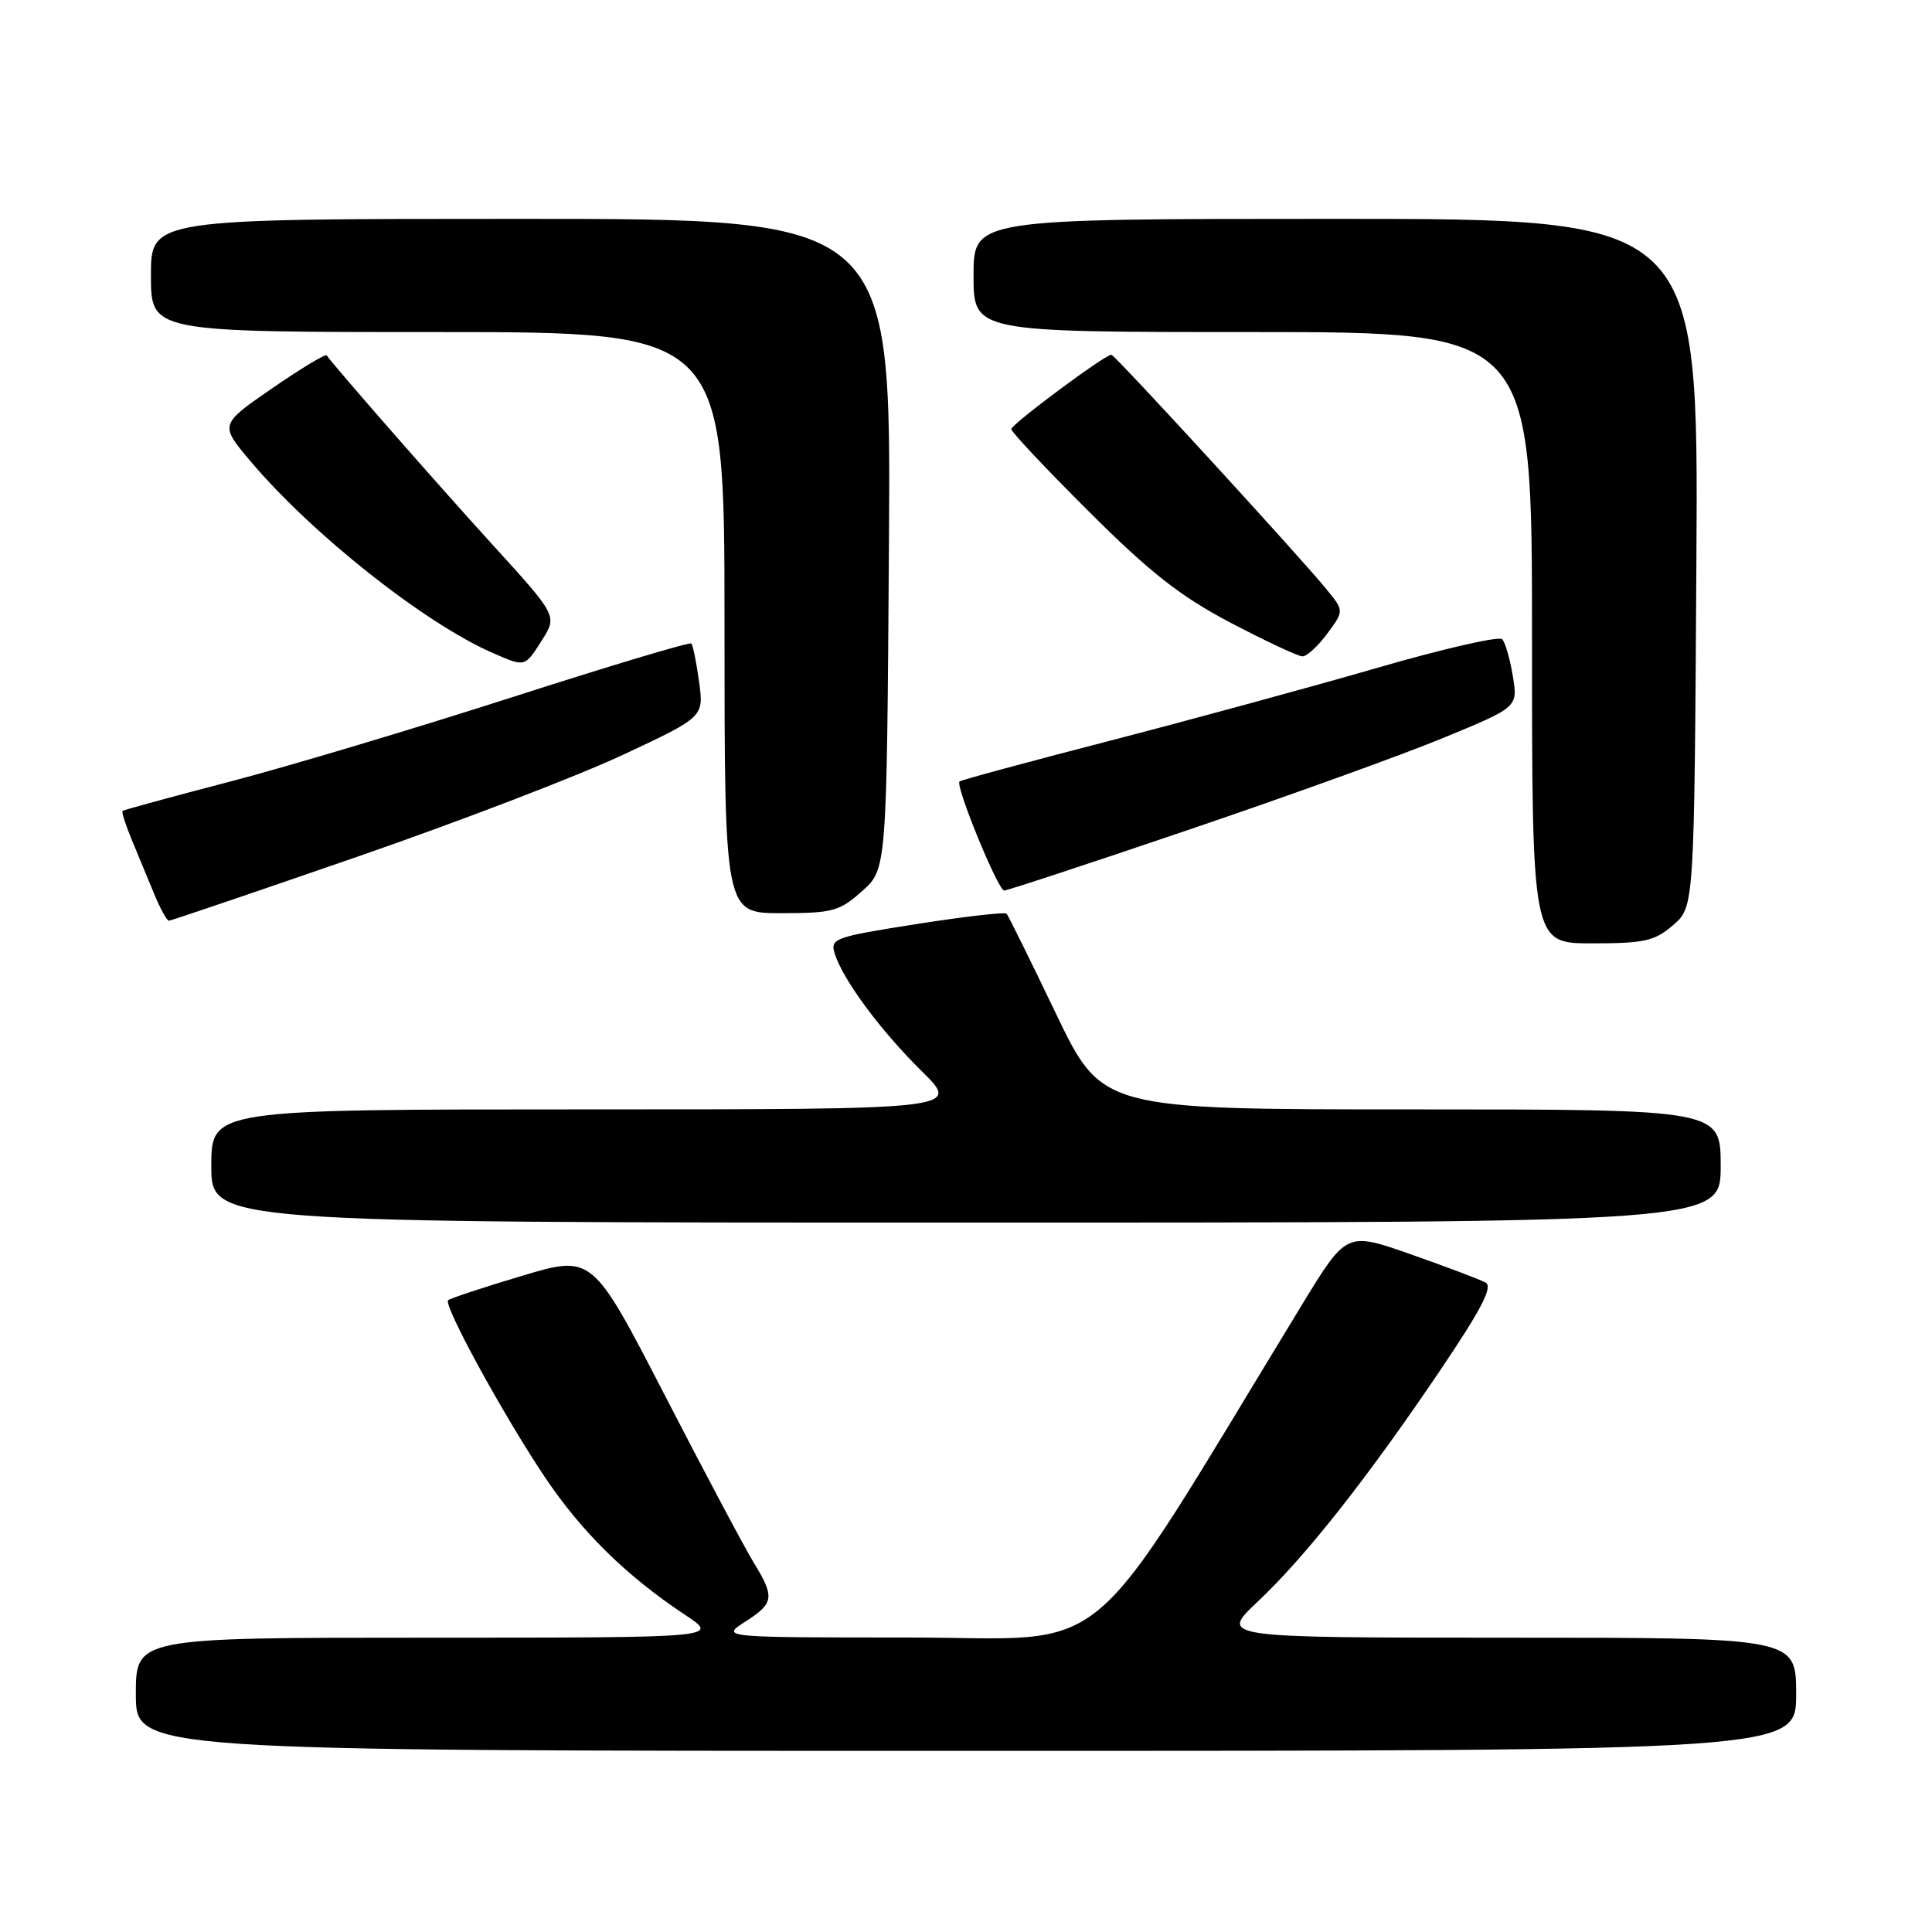<?xml version="1.0" encoding="UTF-8" standalone="no"?>
<!DOCTYPE svg PUBLIC "-//W3C//DTD SVG 1.1//EN" "http://www.w3.org/Graphics/SVG/1.1/DTD/svg11.dtd" >
<svg xmlns="http://www.w3.org/2000/svg" xmlns:xlink="http://www.w3.org/1999/xlink" version="1.1" viewBox="0 0 256 256">
 <g >
 <path fill="currentColor"
d=" M 238.00 224.50 C 238.00 217.00 238.00 217.00 199.79 217.00 C 161.59 217.00 161.59 217.00 166.63 212.25 C 172.96 206.28 181.11 195.96 190.72 181.74 C 196.30 173.48 197.85 170.50 196.85 169.95 C 196.11 169.54 191.66 167.86 186.96 166.21 C 178.42 163.21 178.42 163.21 172.54 172.85 C 142.97 221.38 148.13 217.00 120.50 216.98 C 95.50 216.97 95.50 216.97 98.75 214.88 C 102.58 212.43 102.69 211.64 99.84 207.00 C 98.66 205.07 93.37 195.12 88.09 184.88 C 78.48 166.27 78.48 166.27 69.15 169.06 C 64.02 170.59 59.62 172.05 59.38 172.29 C 58.73 172.94 66.64 187.41 72.12 195.61 C 77.03 202.96 82.98 208.81 90.81 214.00 C 95.34 217.00 95.34 217.00 56.67 217.00 C 18.00 217.00 18.00 217.00 18.00 224.50 C 18.00 232.00 18.00 232.00 128.00 232.00 C 238.00 232.00 238.00 232.00 238.00 224.50 Z  M 228.00 154.50 C 228.00 147.00 228.00 147.00 187.00 147.00 C 146.01 147.00 146.01 147.00 139.89 134.25 C 136.53 127.24 133.60 121.31 133.38 121.07 C 133.15 120.83 127.79 121.45 121.46 122.44 C 110.52 124.16 109.98 124.36 110.61 126.37 C 111.69 129.83 116.70 136.59 122.17 141.97 C 127.27 147.00 127.27 147.00 77.64 147.00 C 28.00 147.00 28.00 147.00 28.00 154.50 C 28.00 162.00 28.00 162.00 128.00 162.00 C 228.00 162.00 228.00 162.00 228.00 154.50 Z  M 221.69 122.59 C 224.50 120.17 224.50 120.17 224.78 74.59 C 225.06 29.00 225.06 29.00 177.03 29.00 C 129.00 29.00 129.00 29.00 129.00 36.50 C 129.00 44.00 129.00 44.00 166.00 44.00 C 203.00 44.00 203.00 44.00 203.00 84.50 C 203.00 125.00 203.00 125.00 210.94 125.00 C 217.90 125.00 219.24 124.70 221.69 122.59 Z  M 47.32 113.53 C 60.77 108.88 76.61 102.80 82.52 100.03 C 93.27 95.00 93.27 95.00 92.63 90.33 C 92.28 87.76 91.82 85.48 91.60 85.27 C 91.38 85.05 80.70 88.26 67.85 92.39 C 55.01 96.52 38.20 101.55 30.50 103.56 C 22.80 105.57 16.38 107.32 16.24 107.45 C 16.09 107.58 16.65 109.34 17.49 111.35 C 18.32 113.36 19.65 116.58 20.45 118.50 C 21.25 120.42 22.11 122.00 22.38 122.00 C 22.64 122.00 33.86 118.19 47.32 113.53 Z  M 114.23 118.08 C 117.50 115.17 117.50 115.17 117.79 72.08 C 118.08 29.00 118.08 29.00 69.04 29.00 C 20.00 29.00 20.00 29.00 20.00 36.50 C 20.00 44.00 20.00 44.00 58.00 44.00 C 96.00 44.00 96.00 44.00 96.00 82.50 C 96.00 121.00 96.00 121.00 103.48 121.00 C 110.34 121.00 111.24 120.75 114.23 118.08 Z  M 157.65 109.90 C 170.77 105.45 185.92 99.98 191.31 97.75 C 201.13 93.70 201.13 93.70 200.46 89.60 C 200.09 87.35 199.46 85.14 199.05 84.70 C 198.64 84.26 191.15 85.98 182.40 88.52 C 173.66 91.05 157.72 95.39 147.00 98.17 C 136.28 100.94 127.34 103.36 127.14 103.55 C 126.55 104.10 132.25 118.00 133.06 118.00 C 133.47 118.00 144.53 114.36 157.65 109.90 Z  M 71.83 84.80 C 73.85 81.60 73.85 81.60 65.15 72.05 C 57.93 64.12 44.36 48.63 43.29 47.09 C 43.13 46.86 39.88 48.83 36.05 51.46 C 29.10 56.26 29.10 56.26 33.18 61.10 C 41.35 70.78 56.29 82.61 65.33 86.54 C 69.62 88.41 69.53 88.43 71.83 84.80 Z  M 175.86 83.97 C 178.10 80.94 178.10 80.94 175.80 78.12 C 172.25 73.76 147.71 47.00 147.26 47.00 C 146.40 47.00 134.00 56.22 134.00 56.86 C 134.00 57.23 138.64 62.16 144.30 67.80 C 152.44 75.91 156.38 79.00 163.05 82.51 C 167.70 84.95 171.98 86.95 172.56 86.97 C 173.15 86.99 174.63 85.64 175.86 83.97 Z "/>
</g>
</svg>